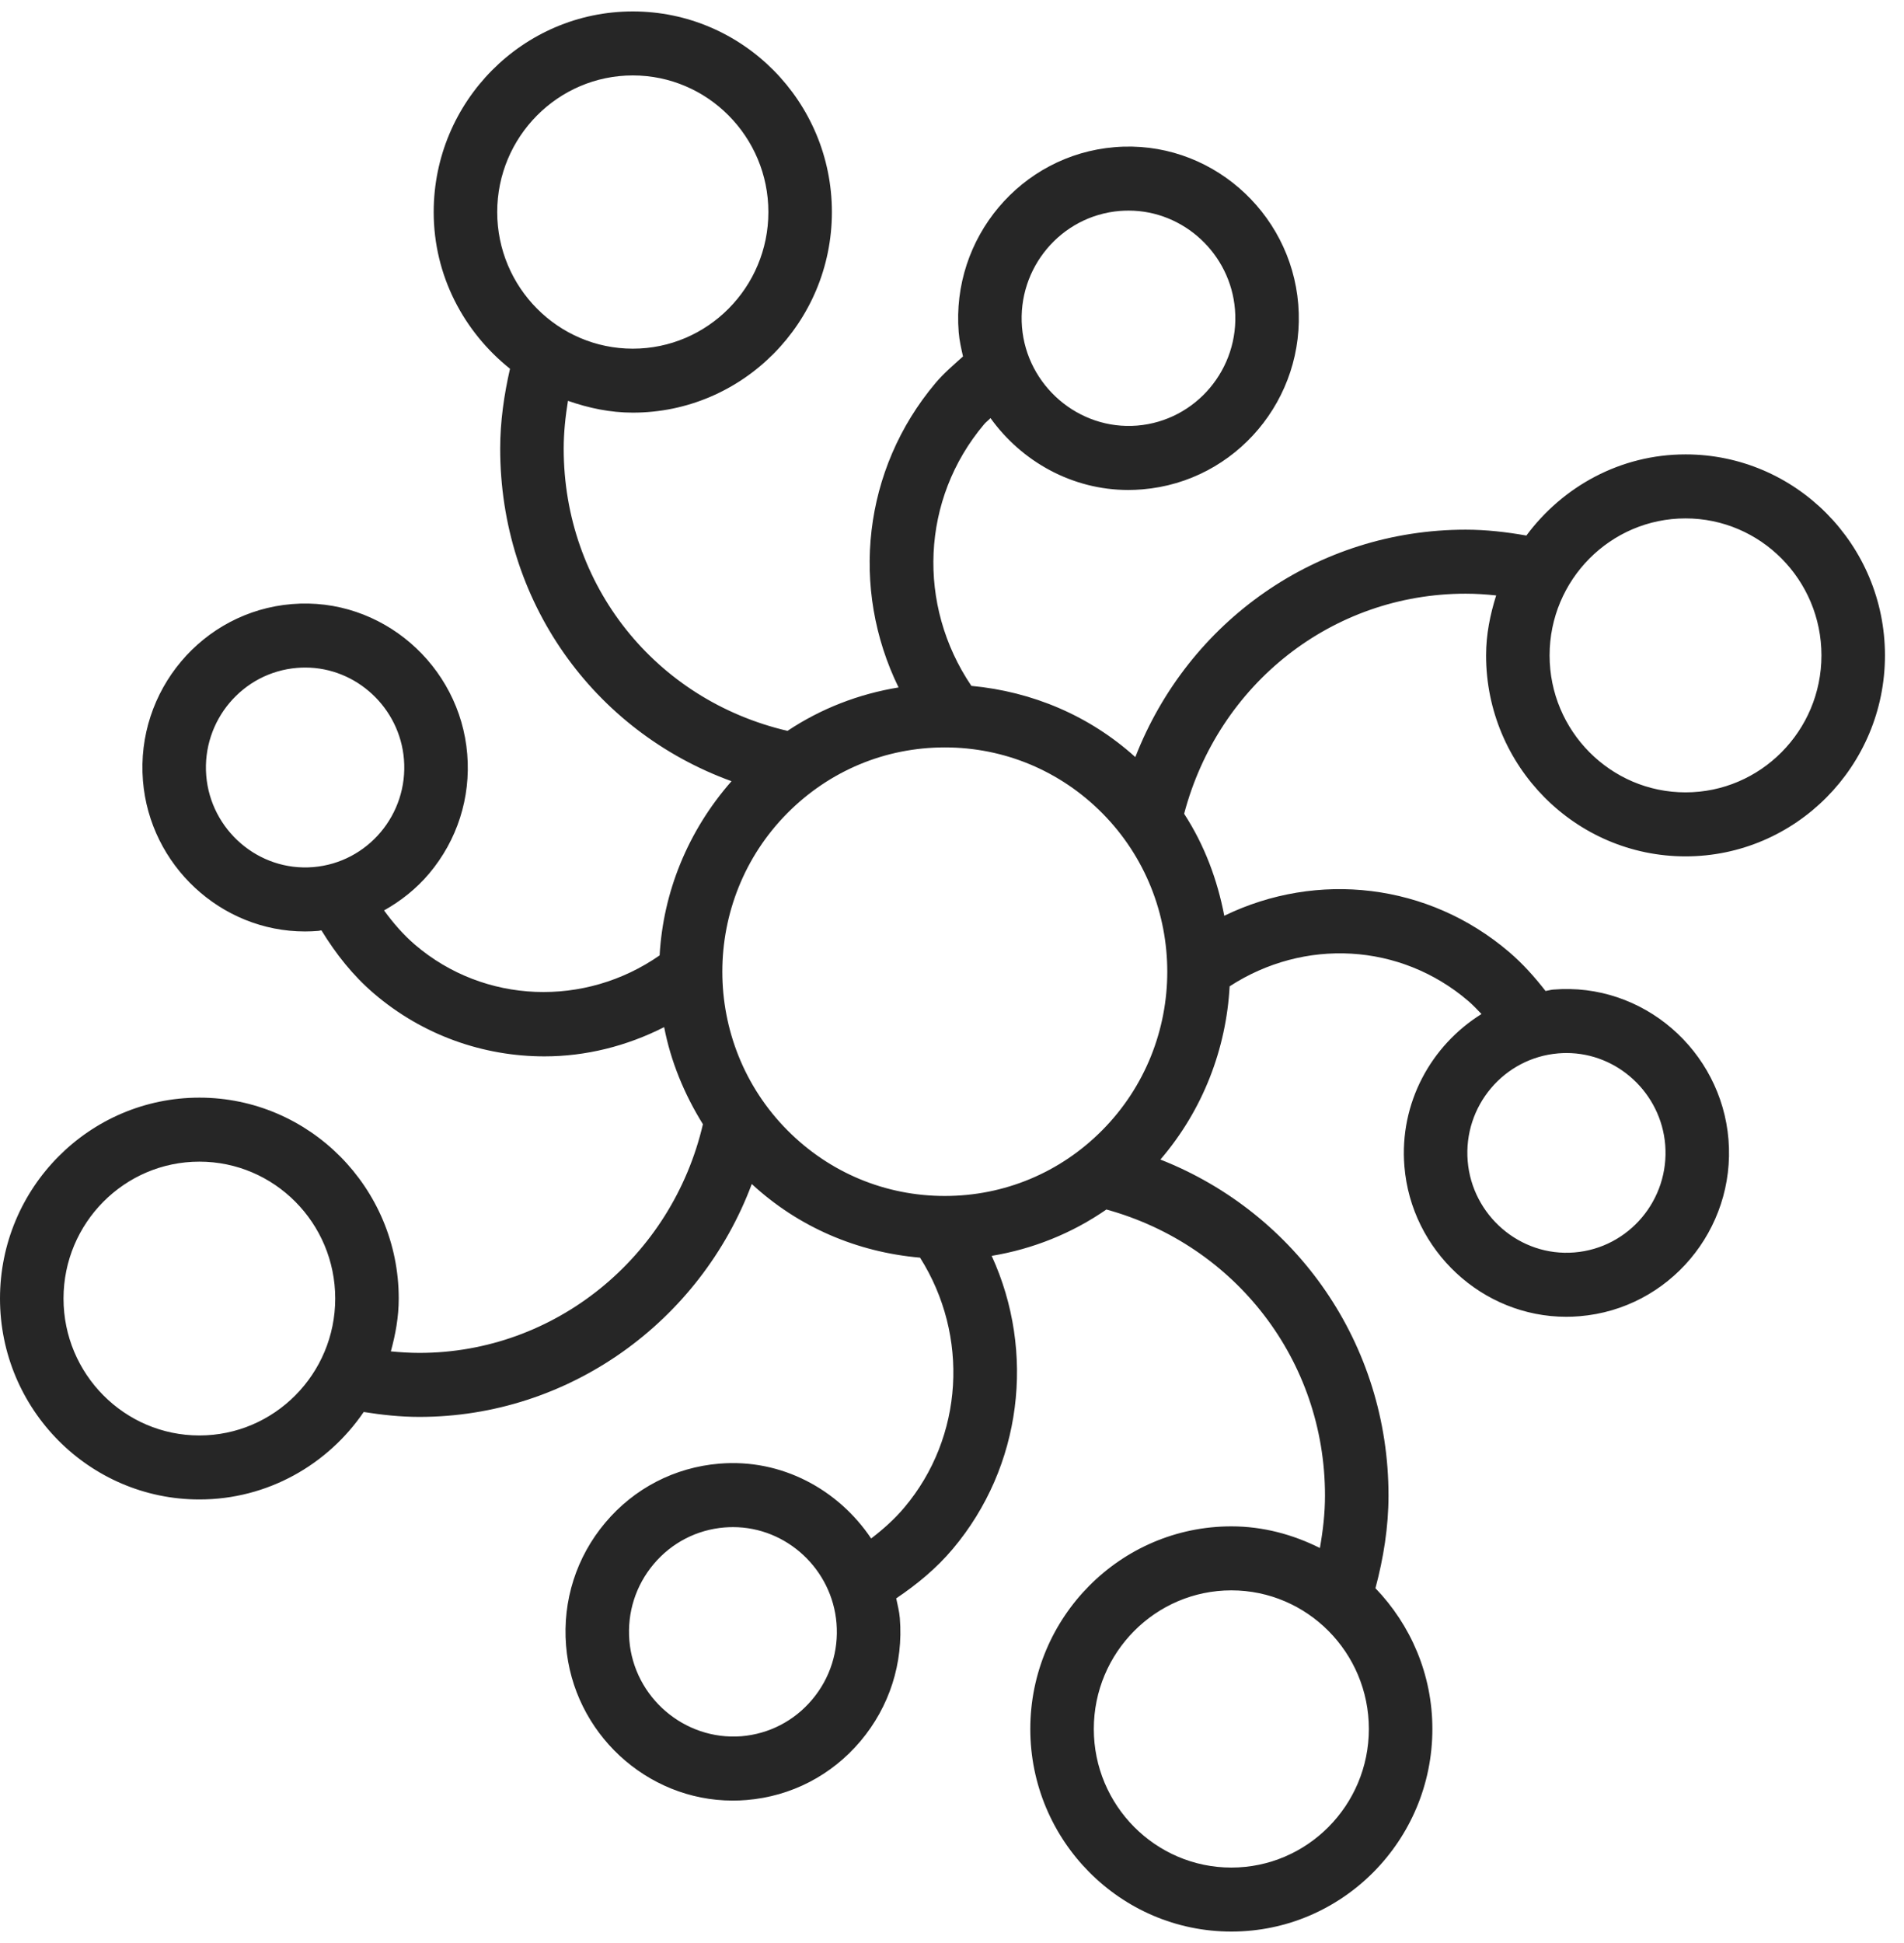 <svg width="50" height="51" viewBox="0 0 50 51" fill="none" xmlns="http://www.w3.org/2000/svg">
<path d="M44.263 22.478C41.375 22.478 39.025 20.111 39.025 17.203C39.025 16.651 39.133 16.129 39.29 15.629C39.025 15.601 38.758 15.583 38.49 15.583C34.987 15.583 31.997 17.949 31.096 21.36C31.634 22.187 31.97 23.099 32.15 24.037C34.591 22.852 37.51 23.176 39.633 24.991C39.989 25.295 40.3 25.644 40.587 26.012C40.655 26.002 40.718 25.98 40.787 25.975C43.147 25.776 45.201 27.579 45.391 29.911C45.582 32.275 43.83 34.355 41.483 34.548C41.365 34.558 41.248 34.563 41.131 34.563C38.926 34.563 37.059 32.827 36.88 30.611C36.745 28.947 37.584 27.439 38.905 26.616C38.792 26.498 38.679 26.378 38.554 26.271C36.77 24.747 34.247 24.618 32.291 25.889C32.202 27.518 31.598 29.125 30.473 30.436C34.059 31.848 36.463 35.291 36.463 39.254C36.463 40.083 36.331 40.896 36.12 41.688C37.042 42.646 37.615 43.946 37.615 45.382C37.615 48.314 35.247 50.7 32.336 50.7C29.425 50.7 27.056 48.314 27.056 45.382C27.056 42.45 29.425 40.064 32.336 40.064C33.174 40.064 33.957 40.28 34.661 40.632C34.742 40.178 34.795 39.72 34.795 39.254C34.795 35.709 32.445 32.682 29.055 31.747C28.151 32.373 27.126 32.784 26.042 32.964C27.198 35.485 26.841 38.496 25.019 40.658C24.59 41.168 24.081 41.586 23.535 41.954C23.57 42.126 23.615 42.293 23.63 42.472C23.726 43.651 23.359 44.797 22.599 45.699C21.839 46.601 20.776 47.151 19.605 47.247C19.484 47.257 19.363 47.262 19.243 47.262C16.973 47.262 15.05 45.475 14.865 43.194C14.77 42.014 15.135 40.869 15.895 39.967C16.655 39.064 17.718 38.515 18.889 38.418C20.529 38.281 22.017 39.1 22.877 40.382C23.192 40.141 23.489 39.877 23.747 39.571C25.308 37.72 25.457 35.059 24.161 33.011C22.511 32.867 20.969 32.212 19.742 31.078C18.386 34.698 14.933 37.191 11.013 37.191C10.521 37.191 10.033 37.139 9.551 37.062C8.606 38.446 7.025 39.358 5.236 39.358C2.348 39.358 0 36.992 0 34.084C0 31.176 2.348 28.811 5.236 28.811C8.122 28.811 10.471 31.176 10.471 34.084C10.471 34.567 10.386 35.026 10.264 35.471C10.513 35.495 10.763 35.511 11.013 35.511C14.571 35.511 17.645 33 18.459 29.509C17.965 28.713 17.613 27.854 17.441 26.96C16.452 27.462 15.377 27.728 14.298 27.728C12.699 27.728 11.104 27.177 9.821 26.079C9.265 25.605 8.819 25.036 8.441 24.42C8.414 24.422 8.388 24.432 8.361 24.434C8.242 24.444 8.124 24.449 8.009 24.449C5.803 24.449 3.934 22.713 3.754 20.495C3.563 18.131 5.317 16.049 7.664 15.856C10.017 15.66 12.08 17.461 12.27 19.795C12.364 20.941 12.007 22.053 11.269 22.93C10.932 23.33 10.527 23.649 10.085 23.897C10.324 24.224 10.588 24.532 10.9 24.799C12.723 26.357 15.364 26.443 17.322 25.077C17.414 23.428 18.056 21.818 19.21 20.505C15.574 19.185 13.135 15.773 13.135 11.776C13.135 11.066 13.236 10.366 13.393 9.679C12.183 8.713 11.389 7.238 11.389 5.566C11.389 2.662 13.735 0.3 16.618 0.3C19.5 0.3 21.846 2.662 21.846 5.566C21.846 8.47 19.5 10.831 16.618 10.831C16.019 10.831 15.453 10.709 14.915 10.521C14.848 10.934 14.803 11.353 14.803 11.776C14.803 15.367 17.212 18.373 20.68 19.184C21.56 18.598 22.551 18.215 23.597 18.044C22.324 15.445 22.654 12.323 24.568 10.053C24.783 9.797 25.041 9.58 25.289 9.356C25.242 9.148 25.194 8.939 25.176 8.722C24.976 6.246 26.812 4.066 29.27 3.863C31.744 3.655 33.896 5.543 34.093 7.987C34.294 10.463 32.458 12.643 29.999 12.845C29.876 12.855 29.753 12.861 29.631 12.861C28.155 12.861 26.83 12.114 26.011 10.974C25.957 11.033 25.89 11.079 25.84 11.14C24.188 13.1 24.074 15.881 25.509 18.003C27.111 18.153 28.61 18.785 29.814 19.872C31.208 16.298 34.594 13.903 38.49 13.903C39.026 13.903 39.558 13.964 40.083 14.057C41.039 12.771 42.55 11.927 44.263 11.927C47.151 11.927 49.5 14.294 49.5 17.203C49.5 20.111 47.151 22.478 44.263 22.478ZM38.542 30.474C38.658 31.897 39.913 32.993 41.347 32.874C42.777 32.756 43.845 31.488 43.729 30.048C43.619 28.698 42.481 27.64 41.139 27.64C41.067 27.64 40.995 27.643 40.923 27.649C39.493 27.767 38.425 29.034 38.542 30.474ZM32.336 41.744C30.344 41.744 28.724 43.376 28.724 45.382C28.724 47.388 30.344 49.02 32.336 49.02C34.327 49.02 35.947 47.388 35.947 45.382C35.947 43.376 34.327 41.744 32.336 41.744ZM19.25 40.084C19.176 40.084 19.1 40.087 19.024 40.093C18.298 40.153 17.638 40.494 17.166 41.054C16.695 41.614 16.468 42.325 16.527 43.057C16.648 44.548 17.97 45.69 19.47 45.573C20.196 45.513 20.856 45.171 21.327 44.612C21.799 44.052 22.026 43.341 21.967 42.609C21.852 41.193 20.659 40.084 19.25 40.084ZM5.236 30.491C3.268 30.491 1.668 32.102 1.668 34.084C1.668 36.066 3.268 37.678 5.236 37.678C7.203 37.678 8.803 36.066 8.803 34.084C8.803 32.102 7.203 30.491 5.236 30.491ZM10.608 19.932C10.498 18.58 9.36 17.522 8.016 17.522C7.945 17.522 7.873 17.525 7.8 17.531C6.369 17.649 5.3 18.918 5.416 20.359C5.532 21.782 6.786 22.878 8.224 22.76C9.656 22.642 10.725 21.373 10.608 19.932ZM16.618 9.152C18.581 9.152 20.178 7.543 20.178 5.566C20.178 3.589 18.581 1.98 16.618 1.98C14.655 1.98 13.057 3.589 13.057 5.566C13.057 7.543 14.655 9.152 16.618 9.152ZM29.863 11.171C31.405 11.044 32.557 9.677 32.431 8.124C32.314 6.668 31.087 5.528 29.639 5.528C29.562 5.528 29.484 5.531 29.406 5.537C27.864 5.664 26.712 7.032 26.838 8.585C26.963 10.118 28.322 11.296 29.863 11.171ZM28.944 21.342C27.84 20.231 26.372 19.618 24.811 19.618C23.249 19.618 21.782 20.231 20.678 21.342C18.399 23.638 18.399 27.372 20.678 29.668C21.782 30.78 23.249 31.392 24.811 31.392C26.372 31.392 27.841 30.78 28.944 29.668C31.223 27.372 31.223 23.638 28.944 21.342ZM44.263 13.607C42.294 13.607 40.693 15.219 40.693 17.203C40.693 19.185 42.294 20.798 44.263 20.798C46.231 20.798 47.832 19.185 47.832 17.203C47.832 15.219 46.231 13.607 44.263 13.607Z" fill="black" fill-opacity="0.85"/>
</svg>
